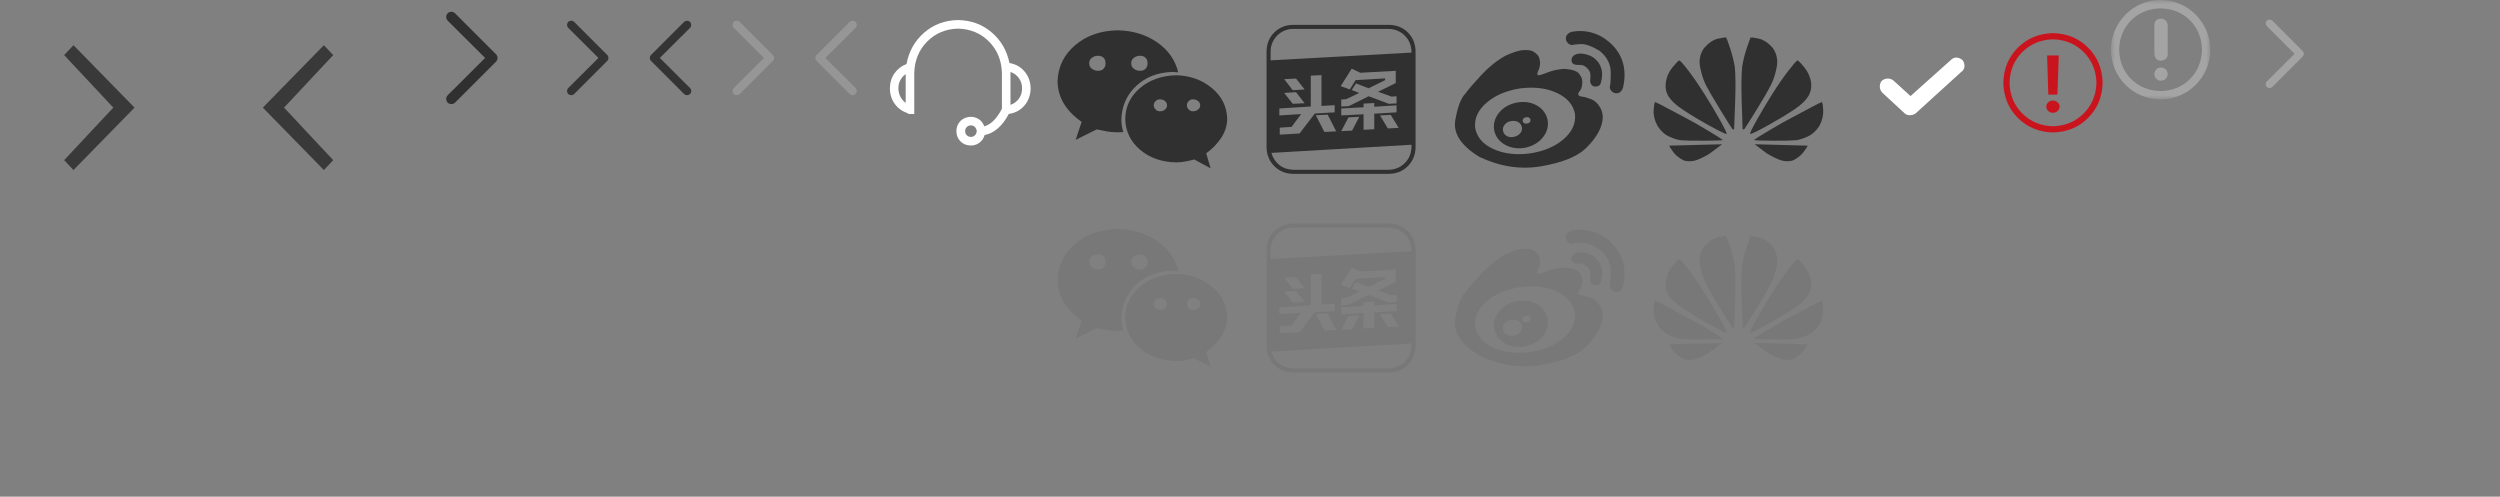 <?xml version="1.0" encoding="UTF-8"?>
<svg width="302px" height="60px" viewBox="0 0 302 60" version="1.1" xmlns="http://www.w3.org/2000/svg" xmlns:xlink="http://www.w3.org/1999/xlink">
    <rect x="0" y="0" width="302" height="60" fill="#808080" stroke="none"/>
    <!-- Generator: Sketch 61.2 (89653) - https://sketch.com -->
    <title>WAP</title>
    <desc>Created with Sketch.</desc>
    <defs>
        <polygon id="path-1" points="0.001 0 12.001 0 12.001 12 0.001 12"></polygon>
        <polygon id="path-3" points="0 48 282 48 282 0 0 0"></polygon>
    </defs>
    <g id="WAP" stroke="none" stroke-width="1" fill="none" fill-rule="evenodd">
        <g id="编组">
            <g transform="translate(255, 0)">
                <mask id="mask-2" fill="white">
                    <use xlink:href="#path-1"></use>
                </mask>
                <g id="Clip-2"></g>
                <path d="M5.733,8.214 C5.634,8.254 5.551,8.312 5.483,8.387 C5.416,8.462 5.36,8.547 5.316,8.643 C5.273,8.738 5.251,8.841 5.251,8.952 C5.251,9.064 5.273,9.167 5.316,9.262 C5.36,9.357 5.416,9.443 5.483,9.518 C5.551,9.593 5.634,9.651 5.733,9.691 C5.833,9.73 5.936,9.75 6.043,9.75 C6.15,9.75 6.253,9.73 6.352,9.691 C6.452,9.651 6.539,9.593 6.614,9.518 C6.69,9.443 6.749,9.357 6.793,9.262 C6.837,9.167 6.858,9.064 6.858,8.952 C6.858,8.841 6.837,8.738 6.793,8.643 C6.749,8.547 6.69,8.462 6.614,8.387 C6.539,8.312 6.452,8.254 6.352,8.214 C6.253,8.174 6.15,8.155 6.043,8.155 C5.936,8.155 5.833,8.174 5.733,8.214 M3.662,0.47 C2.936,0.784 2.301,1.216 1.757,1.768 C1.213,2.319 0.785,2.959 0.471,3.685 C0.158,4.411 0.001,5.185 0.001,6.006 C0.001,6.827 0.158,7.605 0.471,8.339 C0.785,9.073 1.213,9.713 1.757,10.256 C2.301,10.799 2.936,11.226 3.662,11.536 C4.388,11.845 5.166,12 5.995,12 C6.824,12 7.602,11.845 8.329,11.536 C9.055,11.226 9.691,10.799 10.239,10.256 C10.787,9.713 11.217,9.073 11.531,8.339 C11.844,7.605 12.001,6.827 12.001,6.006 C12.001,5.185 11.844,4.411 11.531,3.685 C11.217,2.959 10.787,2.319 10.239,1.768 C9.691,1.216 9.055,0.784 8.329,0.47 C7.602,0.157 6.824,-0 5.995,-0 C5.166,-0 4.388,0.157 3.662,0.47 M5.251,3.047 L5.251,6.547 C5.322,7.064 5.588,7.329 6.048,7.345 C6.565,7.282 6.835,7.016 6.858,6.547 L6.858,3.047 C6.787,2.532 6.517,2.266 6.048,2.25 C5.533,2.266 5.267,2.532 5.251,3.047 M9.548,2.452 C10.477,3.389 10.962,4.571 11.001,6 C10.962,7.437 10.477,8.619 9.548,9.547 C8.612,10.484 7.43,10.968 6.001,11 C4.572,10.968 3.386,10.484 2.441,9.547 C1.513,8.619 1.029,7.437 0.989,6 C1.029,4.571 1.513,3.389 2.441,2.452 C3.386,1.524 4.572,1.044 6.001,1.012 C7.43,1.044 8.612,1.524 9.548,2.452" id="Fill-1" fill="#A4A4A4" mask="url(#mask-2)"></path>
            </g>
            <path d="M236.895,8.709 L231.395,13.709 C231.188,13.848 230.958,13.916 230.708,13.916 C230.458,13.916 230.256,13.848 230.103,13.709 L227.395,11.209 C227.202,11.001 227.097,10.764 227.083,10.501 C227.07,10.236 227.138,10.001 227.292,9.791 C227.5,9.598 227.736,9.496 228,9.489 C228.264,9.482 228.5,9.556 228.708,9.709 L230.792,11.604 L235.708,7.208 C235.917,7.014 236.149,6.931 236.406,6.958 C236.663,6.987 236.895,7.098 237.103,7.292 C237.256,7.514 237.322,7.764 237.303,8.041 C237.281,8.319 237.145,8.541 236.895,8.709 Z" id="Fill-3" fill="#FFFFFF"></path>
            <path d="M140.748,13.222 C140.903,13.075 140.981,12.908 140.981,12.722 C140.981,12.535 140.903,12.368 140.748,12.221 C140.593,12.074 140.375,12 140.096,12 C139.91,12 139.743,12.074 139.595,12.221 C139.447,12.368 139.374,12.535 139.374,12.722 C139.374,12.908 139.447,13.075 139.595,13.222 C139.743,13.369 139.91,13.444 140.096,13.444 C140.375,13.444 140.593,13.369 140.748,13.222 L140.748,13.222 Z M144.742,13.222 C144.905,13.075 144.986,12.908 144.986,12.722 C144.986,12.535 144.905,12.368 144.742,12.221 C144.579,12.074 144.357,12 144.078,12 C143.892,12 143.728,12.074 143.589,12.221 C143.449,12.368 143.379,12.535 143.379,12.722 C143.379,12.908 143.449,13.075 143.589,13.222 C143.728,13.369 143.892,13.444 144.078,13.444 C144.357,13.444 144.579,13.369 144.742,13.222 L144.742,13.222 Z M148.247,14.352 C148.231,15.175 147.991,15.94 147.525,16.646 C147.059,17.352 146.454,17.977 145.708,18.52 L146.244,20.337 L144.265,19.265 C143.907,19.359 143.546,19.44 143.182,19.51 C142.816,19.58 142.456,19.615 142.099,19.615 C140.329,19.584 138.866,19.072 137.709,18.078 C136.552,17.084 135.958,15.842 135.928,14.352 C135.958,12.862 136.552,11.623 137.709,10.638 C138.866,9.652 140.329,9.136 142.099,9.089 C143.775,9.136 145.207,9.652 146.395,10.638 C147.583,11.623 148.2,12.862 148.247,14.352 L148.247,14.352 Z M137.72,6.737 C137.441,6.737 137.192,6.818 136.975,6.981 C136.758,7.144 136.649,7.365 136.649,7.645 C136.649,7.924 136.758,8.145 136.975,8.308 C137.192,8.472 137.441,8.553 137.72,8.553 C138,8.553 138.221,8.472 138.384,8.308 C138.547,8.145 138.629,7.924 138.629,7.645 C138.629,7.366 138.547,7.144 138.384,6.981 C138.221,6.818 138,6.737 137.721,6.737 L137.72,6.737 Z M133.308,8.308 C133.471,8.145 133.552,7.924 133.552,7.645 C133.552,7.366 133.471,7.144 133.308,6.981 C133.144,6.818 132.923,6.737 132.644,6.737 C132.364,6.737 132.116,6.818 131.898,6.981 C131.681,7.144 131.573,7.366 131.573,7.645 C131.573,7.924 131.681,8.145 131.898,8.308 C132.116,8.472 132.372,8.553 132.667,8.553 C132.931,8.553 133.144,8.472 133.308,8.308 L133.308,8.308 Z M141.633,8.692 L141.633,8.692 C139.863,8.739 138.404,9.302 137.255,10.381 C136.106,11.46 135.508,12.815 135.462,14.445 C135.462,14.957 135.54,15.462 135.695,15.958 C135.462,15.974 135.237,15.982 135.019,15.982 C134.569,15.982 134.142,15.947 133.738,15.877 C133.334,15.807 132.915,15.725 132.481,15.633 L129.942,16.89 L130.664,14.724 C129.748,14.088 129.038,13.362 128.533,12.547 C128.029,11.732 127.769,10.82 127.753,9.81 C127.815,8.056 128.529,6.601 129.895,5.444 C131.262,4.287 132.97,3.694 135.019,3.663 C136.835,3.694 138.419,4.175 139.769,5.106 C141.121,6.038 141.974,7.249 142.331,8.74 L141.633,8.693 L141.633,8.692 Z" id="Fill-5" fill="#303030"></path>
            <polygon id="Fill-7" fill="#393939" points="16.25 13 8.875 20.542 7.75 19.345 13.688 13 7.75 6.655 8.875 5.458"></polygon>
            <polygon id="Fill-9" fill="#393939" points="31.75 13 39.125 20.542 40.25 19.345 34.312 13 40.25 6.655 39.125 5.458"></polygon>
            <path d="M54.068,2.485 C53.913,2.306 53.865,2.104 53.925,1.878 C53.985,1.652 54.127,1.509 54.353,1.449 C54.579,1.39 54.782,1.438 54.96,1.592 L59.922,6.554 C60.041,6.685 60.1,6.834 60.1,7 C60.1,7.167 60.041,7.316 59.922,7.446 L54.96,12.408 C54.782,12.563 54.579,12.61 54.353,12.551 C54.127,12.491 53.985,12.348 53.925,12.122 C53.865,11.896 53.913,11.694 54.068,11.516 L58.601,7 L54.068,2.485 Z" id="Fill-11" fill="#303030"></path>
            <path d="M68.635,3.358 C68.51,3.214 68.472,3.051 68.52,2.869 C68.568,2.687 68.683,2.571 68.865,2.524 C69.048,2.475 69.211,2.514 69.355,2.639 L73.356,6.64 C73.452,6.745 73.5,6.865 73.5,7 C73.5,7.134 73.452,7.254 73.356,7.359 L69.355,11.361 C69.211,11.485 69.048,11.524 68.865,11.476 C68.683,11.428 68.568,11.313 68.52,11.13 C68.472,10.948 68.51,10.785 68.635,10.641 L72.291,7 L68.635,3.358 Z" id="Fill-13" fill="#343434"></path>
            <path d="M79.709,7 L83.365,10.642 C83.49,10.786 83.528,10.949 83.48,11.131 C83.432,11.313 83.317,11.428 83.135,11.477 C82.952,11.524 82.789,11.486 82.645,11.361 L78.644,7.36 C78.548,7.254 78.5,7.134 78.5,7 C78.5,6.866 78.548,6.746 78.644,6.64 L82.645,2.639 C82.789,2.514 82.952,2.476 83.135,2.524 C83.317,2.572 83.432,2.687 83.48,2.869 C83.528,3.051 83.49,3.215 83.365,3.358 L79.709,7 Z" id="Fill-15" fill="#343434"></path>
            <path d="M88.635,3.358 C88.51,3.214 88.472,3.051 88.52,2.869 C88.568,2.687 88.683,2.571 88.865,2.524 C89.048,2.475 89.211,2.514 89.355,2.639 L93.356,6.64 C93.452,6.745 93.5,6.865 93.5,7 C93.5,7.134 93.452,7.254 93.356,7.359 L89.355,11.361 C89.211,11.485 89.048,11.524 88.865,11.476 C88.683,11.428 88.568,11.313 88.52,11.13 C88.472,10.948 88.51,10.785 88.635,10.641 L92.291,7 L88.635,3.358 Z" id="Fill-17" fill="#969696"></path>
            <path d="M99.709,7 L103.365,10.642 C103.49,10.786 103.528,10.949 103.48,11.131 C103.432,11.313 103.317,11.428 103.135,11.477 C102.952,11.524 102.789,11.486 102.645,11.361 L98.644,7.36 C98.548,7.254 98.5,7.134 98.5,7 C98.5,6.866 98.548,6.746 98.644,6.64 L102.645,2.639 C102.789,2.514 102.952,2.476 103.135,2.524 C103.317,2.572 103.432,2.687 103.48,2.869 C103.528,3.051 103.49,3.215 103.365,3.358 L99.709,7 Z" id="Fill-19" fill="#969696"></path>
            <path d="M117.258,16.541 C117.542,16.541 117.752,16.426 117.887,16.196 C118.022,15.967 118.022,15.733 117.887,15.497 C117.752,15.26 117.542,15.142 117.258,15.142 C117.069,15.155 116.91,15.226 116.781,15.354 C116.653,15.483 116.589,15.645 116.589,15.841 C116.589,16.038 116.653,16.2 116.781,16.328 C116.91,16.457 117.069,16.528 117.258,16.541 L117.258,16.541 Z M122.066,8.69 L122.066,8.833 L122.066,12.666 C122.471,12.531 122.806,12.288 123.07,11.937 C123.334,11.584 123.466,11.166 123.466,10.679 C123.466,10.192 123.334,9.772 123.07,9.421 C122.806,9.069 122.471,8.826 122.066,8.69 L122.066,8.69 Z M109.407,8.954 C109.123,9.157 108.904,9.407 108.748,9.705 C108.592,10.002 108.518,10.33 108.525,10.688 C108.531,11.047 108.612,11.378 108.768,11.683 C108.924,11.987 109.136,12.234 109.407,12.423 L109.407,8.954 Z M118.942,16.318 C118.82,16.737 118.587,17.062 118.242,17.292 C117.897,17.522 117.505,17.613 117.065,17.566 C116.626,17.519 116.264,17.339 115.98,17.028 C115.696,16.717 115.547,16.342 115.533,15.902 C115.52,15.463 115.642,15.081 115.899,14.756 C116.156,14.432 116.501,14.228 116.933,14.147 C117.366,14.066 117.765,14.127 118.13,14.33 C118.495,14.533 118.753,14.844 118.901,15.263 C119.713,15.033 120.423,14.323 121.031,13.133 L121.031,8.833 C120.991,7.304 120.473,6.037 119.479,5.029 C118.485,4.021 117.237,3.497 115.737,3.457 C114.235,3.497 112.987,4.021 111.994,5.029 C111,6.037 110.482,7.304 110.442,8.833 L110.442,13.782 C110.334,13.782 110.218,13.775 110.097,13.762 C109.907,13.816 109.732,13.775 109.57,13.64 C108.961,13.437 108.464,13.069 108.078,12.535 C107.693,12 107.5,11.385 107.5,10.688 C107.5,9.992 107.686,9.38 108.058,8.853 C108.43,8.325 108.913,7.953 109.508,7.737 C109.793,6.195 110.503,4.931 111.639,3.943 C112.775,2.956 114.141,2.449 115.737,2.422 C117.305,2.449 118.654,2.943 119.784,3.903 C120.913,4.863 121.633,6.101 121.944,7.615 C122.688,7.737 123.297,8.079 123.77,8.64 C124.243,9.201 124.487,9.881 124.5,10.679 C124.487,11.49 124.237,12.18 123.75,12.748 C123.263,13.316 122.634,13.654 121.863,13.762 C121.092,15.223 120.118,16.075 118.942,16.318 L118.942,16.318 Z" id="Fill-21" fill="#FFFFFF"></path>
            <path d="M208.514,4.53 C208.466,4.498 208.15,4.542 207.567,4.663 C206.984,4.785 206.41,5.169 205.843,5.817 C205.357,6.513 205.203,7.29 205.382,8.148 C205.56,9.006 205.786,9.711 206.061,10.261 C206.418,10.941 207.004,11.948 207.822,13.284 C208.639,14.619 209.121,15.384 209.266,15.579 C209.315,15.627 209.364,15.648 209.412,15.639 C209.461,15.631 209.485,15.603 209.485,15.554 C209.501,15.295 209.542,14.215 209.607,12.313 C209.672,10.41 209.655,8.982 209.558,8.027 C209.412,7.25 209.222,6.505 208.988,5.793 C208.753,5.08 208.595,4.659 208.514,4.53 L208.514,4.53 Z M202.018,8.16 C201.589,8.686 201.326,9.289 201.229,9.969 C201.148,10.617 201.265,11.187 201.581,11.681 C201.897,12.175 202.443,12.681 203.221,13.199 C204.127,13.814 205.211,14.47 206.474,15.166 C207.737,15.862 208.441,16.202 208.587,16.186 C208.587,16.024 208.304,15.441 207.737,14.437 C207.17,13.434 206.559,12.41 205.904,11.365 C205.248,10.322 204.613,9.395 203.997,8.585 C203.382,7.776 203.002,7.347 202.856,7.298 C202.726,7.347 202.448,7.634 202.018,8.16 L202.018,8.16 Z M203.366,19.367 C203.981,19.561 204.629,19.505 205.309,19.197 C205.989,18.889 206.466,18.622 206.741,18.396 L208.028,17.425 L201.642,17.594 C201.642,17.643 201.787,17.878 202.079,18.299 C202.37,18.719 202.8,19.075 203.366,19.367 L203.366,19.367 Z M203.536,14.195 C202.889,13.854 202.156,13.466 201.338,13.029 C200.521,12.592 200.056,12.357 199.942,12.324 C199.861,12.373 199.8,12.705 199.76,13.321 C199.72,13.935 199.877,14.567 200.233,15.214 C200.622,15.829 201.099,16.262 201.666,16.513 C202.233,16.764 202.694,16.906 203.05,16.938 C203.584,16.987 204.528,17.007 205.879,16.999 C207.231,16.991 207.98,16.963 208.125,16.914 C207.996,16.801 207.372,16.408 206.256,15.737 C205.139,15.065 204.232,14.551 203.536,14.195 L203.536,14.195 Z M214.172,5.817 C213.605,5.169 213.026,4.785 212.435,4.663 C211.845,4.542 211.525,4.498 211.476,4.53 C211.411,4.659 211.258,5.08 211.015,5.793 C210.772,6.505 210.586,7.25 210.456,8.027 C210.359,8.982 210.339,10.41 210.396,12.313 C210.452,14.215 210.489,15.295 210.505,15.554 C210.521,15.603 210.55,15.631 210.59,15.639 C210.631,15.648 210.675,15.627 210.724,15.579 C210.869,15.384 211.355,14.619 212.181,13.284 C213.006,11.948 213.589,10.941 213.929,10.261 C214.221,9.711 214.451,9.006 214.621,8.148 C214.791,7.29 214.641,6.513 214.172,5.817 Z M220.073,12.325 C219.959,12.357 219.493,12.592 218.676,13.029 C217.859,13.466 217.126,13.855 216.479,14.195 C215.783,14.551 214.872,15.065 213.747,15.737 C212.622,16.408 211.994,16.801 211.865,16.914 C212.027,16.963 212.78,16.991 214.123,16.999 C215.467,17.008 216.406,16.987 216.94,16.939 C217.296,16.906 217.758,16.764 218.324,16.514 C218.891,16.263 219.376,15.83 219.781,15.215 C220.121,14.567 220.275,13.936 220.243,13.321 C220.21,12.705 220.154,12.373 220.073,12.325 L220.073,12.325 Z M211.962,17.424 L213.249,18.395 C213.54,18.622 214.026,18.889 214.706,19.197 C215.386,19.504 216.026,19.561 216.624,19.366 C217.191,19.075 217.624,18.719 217.924,18.298 C218.223,17.878 218.373,17.643 218.373,17.594 L211.962,17.424 Z M217.984,8.16 C217.563,7.634 217.28,7.347 217.135,7.298 C217.005,7.347 216.629,7.776 216.005,8.585 C215.382,9.395 214.743,10.322 214.087,11.365 C213.431,12.41 212.82,13.434 212.254,14.437 C211.687,15.441 211.404,16.024 211.404,16.186 C211.566,16.202 212.274,15.862 213.529,15.166 C214.783,14.47 215.872,13.814 216.794,13.199 C217.556,12.681 218.094,12.175 218.41,11.681 C218.725,11.187 218.85,10.617 218.786,9.969 C218.672,9.289 218.405,8.686 217.984,8.16 L217.984,8.16 Z" id="Fill-23" fill="#303030"></path>
            <path d="M158.836,13.711 L161.227,13.57 L161.227,12.703 L159.633,12.797 L159.633,9.07 L158.344,9.141 L158.344,12.867 L154.547,13.102 L154.547,13.945 L157.172,13.781 L156.023,15.328 L154.594,15.422 L154.594,16.266 L156.984,16.125 L158.836,13.711 Z M162.024,12.024 L162.024,12.867 L162.938,12.82 L165.328,11.625 L167.766,12.539 L168.703,12.492 L168.703,11.625 L168.094,11.672 L166.477,11.086 L168.609,10.031 L168.609,8.555 L164.32,8.789 L163.289,8.297 L161.953,10.406 L163.055,10.805 L163.758,9.68 L167.32,9.469 L167.32,9.68 L165.328,10.664 L163.805,10.078 L163.289,10.875 L164.18,11.227 L162.633,11.977 L162.024,12.024 Z M168,13.875 L166.711,13.945 L167.649,15.516 L168.961,15.445 L168,13.875 Z M162.024,15.844 L163.336,15.774 L164.203,14.109 L162.891,14.18 L162.024,15.844 Z M158.953,13.922 L159.984,15.938 L161.414,15.867 L160.383,13.852 L158.953,13.922 Z M157.594,12.469 L156.563,11.133 L155.133,11.227 L156.164,12.539 L157.594,12.469 Z M157.594,10.805 L156.563,9.492 L155.133,9.563 L156.164,10.898 L157.594,10.805 Z M168.703,13.57 L168.703,12.727 L166.008,12.891 L166.008,12.445 L164.719,12.516 L164.719,12.961 L162.024,13.102 L162.024,13.945 L164.719,13.805 L164.719,15.68 L166.008,15.609 L166.008,13.734 L168.703,13.57 Z M156.211,21 C155.289,20.984 154.527,20.672 153.926,20.063 C153.324,19.453 153.016,18.695 153,17.789 L153,6.211 C153.016,5.289 153.324,4.527 153.926,3.926 C154.527,3.324 155.289,3.016 156.211,3 L167.789,3 C168.711,3.016 169.473,3.324 170.074,3.926 C170.676,4.527 170.984,5.289 171,6.211 L171,17.789 C170.984,18.695 170.676,19.453 170.074,20.063 C169.473,20.672 168.711,20.984 167.789,21 L156.211,21 Z M170.508,6.352 L170.508,6.211 C170.477,5.445 170.207,4.808 169.699,4.301 C169.191,3.793 168.555,3.523 167.789,3.492 L156.211,3.492 C155.836,3.492 155.484,3.562 155.156,3.703 C154.828,3.843 154.539,4.039 154.289,4.289 C154.039,4.539 153.844,4.828 153.703,5.156 C153.563,5.484 153.492,5.836 153.492,6.211 L153.492,7.289 L170.508,6.352 Z M170.508,17.484 L153.586,18.469 C153.758,19.078 154.078,19.566 154.547,19.934 C155.016,20.301 155.57,20.492 156.211,20.508 L167.789,20.508 C168.555,20.477 169.191,20.207 169.699,19.699 C170.207,19.191 170.477,18.555 170.508,17.789 L170.508,17.484 Z" id="Fill-25" fill="#303030"></path>
            <path d="M194.219,4.94 C195.082,5.627 195.67,6.439 195.982,7.375 C196.294,8.31 196.329,9.337 196.09,10.457 C196.042,10.681 195.95,10.872 195.814,11.032 C195.678,11.192 195.498,11.272 195.274,11.272 C195.05,11.272 194.858,11.192 194.698,11.032 C194.538,10.873 194.458,10.681 194.458,10.457 C194.538,10.329 194.578,9.761 194.578,8.754 C194.578,7.747 194.131,6.875 193.235,6.14 C192.276,5.564 191.505,5.292 190.921,5.324 C190.337,5.356 190.021,5.396 189.973,5.444 C189.749,5.444 189.557,5.364 189.398,5.204 C189.238,5.044 189.157,4.857 189.157,4.64 C189.157,4.424 189.238,4.245 189.398,4.101 C189.557,3.957 189.725,3.869 189.902,3.837 C190.669,3.693 191.428,3.717 192.18,3.909 C192.932,4.101 193.612,4.444 194.219,4.94 L194.219,4.94 Z M192.972,7.411 C193.196,7.65 193.364,7.986 193.475,8.418 C193.587,8.85 193.555,9.377 193.38,10.001 C193.316,10.305 193.092,10.457 192.708,10.457 C192.516,10.457 192.36,10.377 192.24,10.217 C192.12,10.057 192.072,9.881 192.096,9.689 C192.12,9.498 192.128,9.286 192.12,9.054 C192.112,8.822 192.04,8.614 191.905,8.43 C191.768,8.246 191.609,8.098 191.425,7.986 C191.241,7.875 190.997,7.826 190.693,7.842 C190.117,7.858 189.834,7.667 189.842,7.267 C189.849,6.867 190.101,6.611 190.597,6.499 C190.869,6.435 191.253,6.471 191.748,6.607 C192.244,6.743 192.652,7.011 192.972,7.411 L192.972,7.411 Z M186.951,14.487 C187.079,15.254 186.891,15.954 186.388,16.586 C185.884,17.217 185.177,17.637 184.265,17.845 C183.354,18.004 182.542,17.889 181.831,17.497 C181.119,17.105 180.675,16.525 180.499,15.758 C180.371,14.99 180.559,14.287 181.063,13.647 C181.567,13.007 182.274,12.592 183.186,12.4 C184.097,12.224 184.908,12.332 185.62,12.724 C186.332,13.115 186.775,13.703 186.951,14.486 L186.951,14.487 Z M182.922,16.525 C183.241,16.445 183.489,16.293 183.665,16.069 C183.841,15.845 183.897,15.598 183.833,15.326 C183.769,15.054 183.609,14.854 183.353,14.726 C183.097,14.598 182.805,14.57 182.478,14.642 C182.15,14.714 181.902,14.866 181.734,15.098 C181.566,15.33 181.514,15.582 181.578,15.854 C181.642,16.126 181.802,16.325 182.058,16.453 C182.314,16.581 182.602,16.606 182.922,16.525 Z M184.505,14.918 C184.633,14.902 184.733,14.846 184.804,14.75 C184.877,14.654 184.901,14.55 184.877,14.439 C184.853,14.327 184.789,14.247 184.685,14.199 C184.581,14.15 184.461,14.139 184.325,14.163 C184.189,14.187 184.085,14.247 184.013,14.343 C183.941,14.439 183.917,14.539 183.941,14.643 C183.965,14.747 184.029,14.827 184.133,14.882 C184.237,14.938 184.361,14.95 184.505,14.918 L184.505,14.918 Z M193.427,13.239 C193.699,13.879 193.667,14.619 193.332,15.458 C192.996,16.297 192.372,17.149 191.461,18.012 C190.406,18.972 188.642,19.663 186.172,20.087 C183.701,20.511 181.211,20.131 178.7,18.948 C176.494,17.589 175.526,16.113 175.798,14.523 C176.07,12.932 176.478,11.856 177.022,11.296 C177.421,10.753 178.073,9.997 178.976,9.03 C179.88,8.063 180.851,7.291 181.891,6.715 C182.834,6.283 183.582,6.06 184.134,6.044 C184.685,6.027 185.065,6.1 185.273,6.259 C185.465,6.371 185.629,6.507 185.764,6.668 C185.9,6.827 185.992,7.107 186.04,7.506 C186.04,7.922 185.972,8.258 185.836,8.514 C185.7,8.77 185.68,8.962 185.776,9.09 C185.904,9.122 186.292,9.01 186.94,8.754 C187.587,8.498 188.279,8.354 189.014,8.322 C189.942,8.386 190.525,8.586 190.765,8.922 C191.005,9.257 191.125,9.505 191.125,9.666 C191.157,9.825 191.149,10.053 191.101,10.349 C191.053,10.645 190.957,10.873 190.813,11.032 C190.637,11.24 190.597,11.397 190.693,11.501 C190.789,11.605 190.945,11.665 191.161,11.68 C191.377,11.696 191.733,11.8 192.228,11.992 C192.724,12.184 193.124,12.6 193.427,13.239 L193.427,13.239 Z M184.768,18.54 C186.479,18.284 187.85,17.709 188.882,16.813 C189.913,15.918 190.373,14.91 190.261,13.791 C190.069,12.688 189.358,11.84 188.126,11.249 C186.895,10.657 185.416,10.465 183.689,10.673 C181.994,10.929 180.627,11.504 179.588,12.4 C178.548,13.295 178.084,14.303 178.197,15.422 C178.388,16.542 179.104,17.393 180.343,17.977 C181.582,18.56 183.057,18.748 184.768,18.54 L184.768,18.54 Z" id="Fill-27" fill="#303030"></path>
            <path d="M140.748,37.222 C140.903,37.075 140.981,36.908 140.981,36.722 C140.981,36.535 140.903,36.368 140.748,36.221 C140.593,36.074 140.375,36 140.096,36 C139.91,36 139.743,36.074 139.595,36.221 C139.447,36.368 139.374,36.535 139.374,36.722 C139.374,36.908 139.447,37.075 139.595,37.222 C139.743,37.369 139.91,37.444 140.096,37.444 C140.375,37.444 140.593,37.369 140.748,37.222 L140.748,37.222 Z M144.742,37.222 C144.905,37.075 144.986,36.908 144.986,36.722 C144.986,36.535 144.905,36.368 144.742,36.221 C144.579,36.074 144.357,36 144.078,36 C143.892,36 143.728,36.074 143.589,36.221 C143.449,36.368 143.379,36.535 143.379,36.722 C143.379,36.908 143.449,37.075 143.589,37.222 C143.728,37.369 143.892,37.444 144.078,37.444 C144.357,37.444 144.579,37.369 144.742,37.222 L144.742,37.222 Z M148.247,38.352 C148.231,39.175 147.991,39.94 147.525,40.646 C147.059,41.352 146.454,41.977 145.708,42.52 L146.244,44.337 L144.265,43.265 C143.907,43.359 143.546,43.44 143.182,43.51 C142.816,43.58 142.456,43.615 142.099,43.615 C140.329,43.584 138.866,43.072 137.709,42.078 C136.552,41.084 135.958,39.842 135.928,38.352 C135.958,36.862 136.552,35.623 137.709,34.638 C138.866,33.652 140.329,33.136 142.099,33.089 C143.775,33.136 145.207,33.652 146.395,34.638 C147.583,35.623 148.2,36.862 148.247,38.352 L148.247,38.352 Z M137.72,30.737 C137.441,30.737 137.192,30.818 136.975,30.981 C136.758,31.144 136.649,31.365 136.649,31.645 C136.649,31.924 136.758,32.145 136.975,32.308 C137.192,32.472 137.441,32.553 137.72,32.553 C138,32.553 138.221,32.472 138.384,32.308 C138.547,32.145 138.629,31.924 138.629,31.645 C138.629,31.366 138.547,31.144 138.384,30.981 C138.221,30.818 138,30.737 137.721,30.737 L137.72,30.737 Z M133.308,32.308 C133.471,32.145 133.552,31.924 133.552,31.645 C133.552,31.366 133.471,31.144 133.308,30.981 C133.144,30.818 132.923,30.737 132.644,30.737 C132.364,30.737 132.116,30.818 131.898,30.981 C131.681,31.144 131.573,31.366 131.573,31.645 C131.573,31.924 131.681,32.145 131.898,32.308 C132.116,32.472 132.372,32.553 132.667,32.553 C132.931,32.553 133.144,32.472 133.308,32.308 L133.308,32.308 Z M141.633,32.692 L141.633,32.692 C139.863,32.739 138.404,33.302 137.255,34.381 C136.106,35.46 135.508,36.815 135.462,38.445 C135.462,38.957 135.54,39.462 135.695,39.958 C135.462,39.974 135.237,39.982 135.019,39.982 C134.569,39.982 134.142,39.947 133.738,39.877 C133.334,39.807 132.915,39.725 132.481,39.633 L129.942,40.89 L130.664,38.724 C129.748,38.088 129.038,37.362 128.533,36.547 C128.029,35.732 127.769,34.82 127.753,33.81 C127.815,32.056 128.529,30.601 129.895,29.444 C131.262,28.287 132.97,27.694 135.019,27.663 C136.835,27.694 138.419,28.175 139.769,29.106 C141.121,30.038 141.974,31.249 142.331,32.74 L141.633,32.693 L141.633,32.692 Z" id="Fill-29" fill="#787878"></path>
            <path d="M208.514,28.53 C208.466,28.498 208.15,28.542 207.567,28.663 C206.984,28.785 206.41,29.169 205.843,29.817 C205.357,30.513 205.203,31.29 205.382,32.148 C205.56,33.006 205.786,33.711 206.061,34.261 C206.418,34.941 207.004,35.948 207.822,37.284 C208.639,38.619 209.121,39.384 209.266,39.579 C209.315,39.627 209.364,39.648 209.412,39.639 C209.461,39.631 209.485,39.603 209.485,39.554 C209.501,39.295 209.542,38.215 209.607,36.313 C209.672,34.41 209.655,32.982 209.558,32.027 C209.412,31.25 209.222,30.505 208.988,29.793 C208.753,29.08 208.595,28.659 208.514,28.53 L208.514,28.53 Z M202.018,32.16 C201.589,32.686 201.326,33.289 201.229,33.969 C201.148,34.617 201.265,35.187 201.581,35.681 C201.897,36.175 202.443,36.681 203.221,37.199 C204.127,37.814 205.211,38.469 206.474,39.166 C207.737,39.862 208.441,40.202 208.587,40.186 C208.587,40.024 208.304,39.441 207.737,38.437 C207.17,37.434 206.559,36.41 205.904,35.365 C205.248,34.322 204.613,33.395 203.997,32.585 C203.382,31.776 203.002,31.347 202.856,31.298 C202.726,31.347 202.448,31.634 202.018,32.16 L202.018,32.16 Z M203.366,43.367 C203.981,43.561 204.629,43.505 205.309,43.197 C205.989,42.889 206.466,42.622 206.741,42.396 L208.028,41.425 L201.642,41.594 C201.642,41.643 201.787,41.878 202.079,42.299 C202.37,42.719 202.8,43.075 203.366,43.367 L203.366,43.367 Z M203.536,38.195 C202.889,37.854 202.156,37.466 201.338,37.029 C200.521,36.592 200.056,36.357 199.942,36.324 C199.861,36.373 199.8,36.705 199.76,37.321 C199.72,37.935 199.877,38.567 200.233,39.214 C200.622,39.829 201.099,40.262 201.666,40.513 C202.233,40.764 202.694,40.906 203.05,40.938 C203.584,40.987 204.528,41.007 205.879,40.999 C207.231,40.991 207.98,40.963 208.125,40.914 C207.996,40.801 207.372,40.408 206.256,39.737 C205.139,39.065 204.232,38.551 203.536,38.195 L203.536,38.195 Z M214.172,29.817 C213.605,29.169 213.026,28.785 212.435,28.663 C211.845,28.542 211.525,28.498 211.476,28.53 C211.411,28.659 211.258,29.08 211.015,29.793 C210.772,30.505 210.586,31.25 210.456,32.027 C210.359,32.982 210.339,34.41 210.396,36.313 C210.452,38.215 210.489,39.295 210.505,39.554 C210.521,39.603 210.55,39.631 210.59,39.639 C210.631,39.648 210.675,39.627 210.724,39.579 C210.869,39.384 211.355,38.619 212.181,37.284 C213.006,35.948 213.589,34.941 213.929,34.261 C214.221,33.711 214.451,33.006 214.621,32.148 C214.791,31.29 214.641,30.513 214.172,29.817 Z M220.073,36.325 C219.959,36.357 219.493,36.592 218.676,37.029 C217.859,37.466 217.126,37.855 216.479,38.195 C215.783,38.551 214.872,39.065 213.747,39.737 C212.622,40.408 211.994,40.801 211.865,40.914 C212.027,40.963 212.78,40.991 214.123,40.999 C215.467,41.008 216.406,40.987 216.94,40.939 C217.296,40.906 217.758,40.764 218.324,40.514 C218.891,40.263 219.376,39.83 219.781,39.215 C220.121,38.567 220.275,37.936 220.243,37.321 C220.21,36.705 220.154,36.373 220.073,36.325 L220.073,36.325 Z M211.962,41.424 L213.249,42.395 C213.54,42.622 214.026,42.889 214.706,43.197 C215.386,43.504 216.026,43.561 216.624,43.366 C217.191,43.075 217.624,42.719 217.924,42.298 C218.223,41.878 218.373,41.643 218.373,41.594 L211.962,41.424 Z M217.984,32.16 C217.563,31.634 217.28,31.347 217.135,31.298 C217.005,31.347 216.629,31.776 216.005,32.585 C215.382,33.395 214.743,34.322 214.087,35.365 C213.431,36.41 212.82,37.434 212.254,38.437 C211.687,39.441 211.404,40.024 211.404,40.186 C211.566,40.202 212.274,39.862 213.529,39.166 C214.783,38.47 215.872,37.814 216.794,37.199 C217.556,36.681 218.094,36.175 218.41,35.681 C218.725,35.187 218.85,34.617 218.786,33.969 C218.672,33.289 218.405,32.686 217.984,32.16 L217.984,32.16 Z" id="Fill-31" fill="#787878"></path>
            <path d="M158.836,37.711 L161.227,37.57 L161.227,36.703 L159.633,36.797 L159.633,33.07 L158.344,33.141 L158.344,36.867 L154.547,37.102 L154.547,37.945 L157.172,37.781 L156.023,39.328 L154.594,39.422 L154.594,40.266 L156.984,40.125 L158.836,37.711 Z M162.024,36.024 L162.024,36.867 L162.938,36.82 L165.328,35.625 L167.766,36.539 L168.703,36.492 L168.703,35.625 L168.094,35.672 L166.477,35.086 L168.609,34.031 L168.609,32.555 L164.32,32.789 L163.289,32.297 L161.953,34.406 L163.055,34.805 L163.758,33.68 L167.32,33.469 L167.32,33.68 L165.328,34.664 L163.805,34.078 L163.289,34.875 L164.18,35.227 L162.633,35.977 L162.024,36.024 Z M168,37.875 L166.711,37.945 L167.649,39.516 L168.961,39.445 L168,37.875 Z M162.024,39.844 L163.336,39.774 L164.203,38.109 L162.891,38.18 L162.024,39.844 Z M158.953,37.922 L159.984,39.938 L161.414,39.867 L160.383,37.852 L158.953,37.922 Z M157.594,36.469 L156.563,35.133 L155.133,35.227 L156.164,36.539 L157.594,36.469 Z M157.594,34.805 L156.563,33.492 L155.133,33.563 L156.164,34.898 L157.594,34.805 Z M168.703,37.57 L168.703,36.727 L166.008,36.891 L166.008,36.445 L164.719,36.516 L164.719,36.961 L162.024,37.102 L162.024,37.945 L164.719,37.805 L164.719,39.68 L166.008,39.609 L166.008,37.734 L168.703,37.57 Z M156.211,45 C155.289,44.984 154.527,44.672 153.926,44.063 C153.324,43.453 153.016,42.695 153,41.789 L153,30.211 C153.016,29.289 153.324,28.527 153.926,27.926 C154.527,27.324 155.289,27.016 156.211,27 L167.789,27 C168.711,27.016 169.473,27.324 170.074,27.926 C170.676,28.527 170.984,29.289 171,30.211 L171,41.789 C170.984,42.695 170.676,43.453 170.074,44.063 C169.473,44.672 168.711,44.984 167.789,45 L156.211,45 Z M170.508,30.352 L170.508,30.211 C170.477,29.445 170.207,28.808 169.699,28.301 C169.191,27.793 168.555,27.523 167.789,27.492 L156.211,27.492 C155.836,27.492 155.484,27.562 155.156,27.703 C154.828,27.843 154.539,28.039 154.289,28.289 C154.039,28.539 153.844,28.828 153.703,29.156 C153.563,29.484 153.492,29.836 153.492,30.211 L153.492,31.289 L170.508,30.352 Z M170.508,41.484 L153.586,42.469 C153.758,43.078 154.078,43.566 154.547,43.934 C155.016,44.301 155.57,44.492 156.211,44.508 L167.789,44.508 C168.555,44.477 169.191,44.207 169.699,43.699 C170.207,43.191 170.477,42.555 170.508,41.789 L170.508,41.484 Z" id="Fill-33" fill="#787878"></path>
            <path d="M194.219,28.94 C195.082,29.627 195.67,30.439 195.982,31.375 C196.294,32.31 196.329,33.337 196.09,34.457 C196.042,34.681 195.95,34.872 195.814,35.032 C195.678,35.192 195.498,35.272 195.274,35.272 C195.05,35.272 194.858,35.192 194.698,35.032 C194.538,34.873 194.458,34.681 194.458,34.457 C194.538,34.329 194.578,33.761 194.578,32.754 C194.578,31.747 194.131,30.875 193.235,30.14 C192.276,29.564 191.505,29.292 190.921,29.324 C190.337,29.356 190.021,29.396 189.973,29.444 C189.749,29.444 189.557,29.364 189.398,29.204 C189.238,29.044 189.157,28.857 189.157,28.64 C189.157,28.424 189.238,28.245 189.398,28.101 C189.557,27.957 189.725,27.869 189.902,27.837 C190.669,27.693 191.428,27.717 192.18,27.909 C192.932,28.101 193.612,28.444 194.219,28.94 L194.219,28.94 Z M192.972,31.411 C193.196,31.65 193.364,31.986 193.475,32.418 C193.587,32.85 193.555,33.377 193.38,34.001 C193.316,34.305 193.092,34.457 192.708,34.457 C192.516,34.457 192.36,34.377 192.24,34.217 C192.12,34.057 192.072,33.881 192.096,33.689 C192.12,33.498 192.128,33.286 192.12,33.054 C192.112,32.822 192.04,32.614 191.905,32.43 C191.768,32.246 191.609,32.098 191.425,31.986 C191.241,31.875 190.997,31.826 190.693,31.842 C190.117,31.858 189.834,31.667 189.842,31.267 C189.849,30.867 190.101,30.611 190.597,30.499 C190.869,30.435 191.253,30.471 191.748,30.607 C192.244,30.743 192.652,31.011 192.972,31.411 L192.972,31.411 Z M186.951,38.487 C187.079,39.254 186.891,39.954 186.388,40.586 C185.884,41.217 185.177,41.637 184.265,41.845 C183.354,42.004 182.542,41.889 181.831,41.497 C181.119,41.105 180.675,40.525 180.499,39.758 C180.371,38.99 180.559,38.287 181.063,37.647 C181.567,37.007 182.274,36.592 183.186,36.4 C184.097,36.224 184.908,36.332 185.62,36.724 C186.332,37.115 186.775,37.703 186.951,38.486 L186.951,38.487 Z M182.922,40.525 C183.241,40.445 183.489,40.293 183.665,40.069 C183.841,39.845 183.897,39.598 183.833,39.326 C183.769,39.054 183.609,38.854 183.353,38.726 C183.097,38.598 182.805,38.57 182.478,38.642 C182.15,38.714 181.902,38.866 181.734,39.098 C181.566,39.33 181.514,39.582 181.578,39.854 C181.642,40.126 181.802,40.325 182.058,40.453 C182.314,40.581 182.602,40.606 182.922,40.525 Z M184.505,38.918 C184.633,38.902 184.733,38.846 184.804,38.75 C184.877,38.654 184.901,38.55 184.877,38.439 C184.853,38.327 184.789,38.247 184.685,38.199 C184.581,38.15 184.461,38.139 184.325,38.163 C184.189,38.187 184.085,38.247 184.013,38.343 C183.941,38.439 183.917,38.539 183.941,38.643 C183.965,38.747 184.029,38.827 184.133,38.882 C184.237,38.938 184.361,38.95 184.505,38.918 L184.505,38.918 Z M193.427,37.239 C193.699,37.879 193.667,38.619 193.332,39.458 C192.996,40.297 192.372,41.149 191.461,42.012 C190.406,42.972 188.642,43.663 186.172,44.087 C183.701,44.511 181.211,44.131 178.7,42.948 C176.494,41.589 175.526,40.113 175.798,38.523 C176.07,36.932 176.478,35.856 177.022,35.296 C177.421,34.753 178.073,33.997 178.976,33.03 C179.88,32.063 180.851,31.291 181.891,30.715 C182.834,30.283 183.582,30.06 184.134,30.044 C184.685,30.027 185.065,30.1 185.273,30.259 C185.465,30.371 185.629,30.507 185.764,30.668 C185.9,30.827 185.992,31.107 186.04,31.506 C186.04,31.922 185.972,32.258 185.836,32.514 C185.7,32.77 185.68,32.962 185.776,33.09 C185.904,33.122 186.292,33.01 186.94,32.754 C187.587,32.498 188.279,32.354 189.014,32.322 C189.942,32.386 190.525,32.586 190.765,32.922 C191.005,33.257 191.125,33.505 191.125,33.666 C191.157,33.825 191.149,34.053 191.101,34.349 C191.053,34.645 190.957,34.873 190.813,35.032 C190.637,35.24 190.597,35.397 190.693,35.501 C190.789,35.605 190.945,35.665 191.161,35.68 C191.377,35.696 191.733,35.8 192.228,35.992 C192.724,36.184 193.124,36.6 193.427,37.239 L193.427,37.239 Z M184.768,42.54 C186.479,42.284 187.85,41.709 188.882,40.813 C189.913,39.918 190.373,38.91 190.261,37.791 C190.069,36.688 189.358,35.84 188.126,35.249 C186.895,34.657 185.416,34.465 183.689,34.673 C181.994,34.929 180.627,35.504 179.588,36.4 C178.548,37.295 178.084,38.303 178.197,39.422 C178.388,40.542 179.104,41.393 180.343,41.977 C181.582,42.56 183.057,42.748 184.768,42.54 L184.768,42.54 Z" id="Fill-35" fill="#787878"></path>
            <path d="M247.987,12.15 C248.204,12.15 248.393,12.221 248.556,12.363 C248.718,12.504 248.799,12.677 248.799,12.881 C248.799,13.086 248.72,13.26 248.562,13.406 C248.404,13.552 248.214,13.625 247.993,13.625 C247.773,13.625 247.585,13.554 247.431,13.413 C247.277,13.271 247.197,13.096 247.194,12.888 C247.189,12.679 247.266,12.504 247.425,12.362 C247.583,12.221 247.771,12.15 247.987,12.15 L247.987,12.15 Z M248.699,6.7 L248.537,11.425 L247.437,11.425 L247.287,6.7 L248.699,6.7 Z M243.756,14.244 C242.627,13.115 242.041,11.7 242,10 C242.041,8.3 242.627,6.885 243.756,5.756 C244.885,4.627 246.3,4.042 248,4 C249.7,4.042 251.114,4.627 252.243,5.756 C253.373,6.885 253.958,8.3 254,10 C253.958,11.7 253.373,13.115 252.243,14.244 C251.114,15.373 249.7,15.959 248,16 C246.3,15.959 244.885,15.373 243.756,14.244 L243.756,14.244 Z M251.706,13.706 C252.694,12.719 253.208,11.483 253.25,10 C253.208,8.517 252.694,7.281 251.706,6.294 C250.718,5.306 249.483,4.792 248,4.75 C246.516,4.792 245.281,5.306 244.293,6.294 C243.306,7.281 242.791,8.517 242.75,10 C242.791,11.483 243.306,12.719 244.293,13.706 C245.281,14.694 246.516,15.209 248,15.25 C249.483,15.209 250.718,14.694 251.706,13.706 L251.706,13.706 Z" id="Fill-37" fill="#CA141D"></path>
            <path d="M273.824,3.15 C273.709,3.018 273.674,2.867 273.718,2.7 C273.762,2.532 273.868,2.426 274.036,2.382 C274.204,2.338 274.354,2.373 274.486,2.488 L278.167,6.169 C278.256,6.266 278.3,6.377 278.3,6.5 C278.3,6.624 278.256,6.734 278.167,6.831 L274.486,10.512 C274.354,10.627 274.204,10.662 274.036,10.618 C273.868,10.574 273.762,10.468 273.718,10.3 C273.674,10.133 273.709,9.983 273.824,9.85 L277.187,6.5 L273.824,3.15 Z" id="Fill-39" fill="#A3A3A3"></path>
            <mask id="mask-4" fill="white">
                <use xlink:href="#path-3"></use>
            </mask>
            <g id="Clip-42"></g>
        </g>
    </g>
</svg>